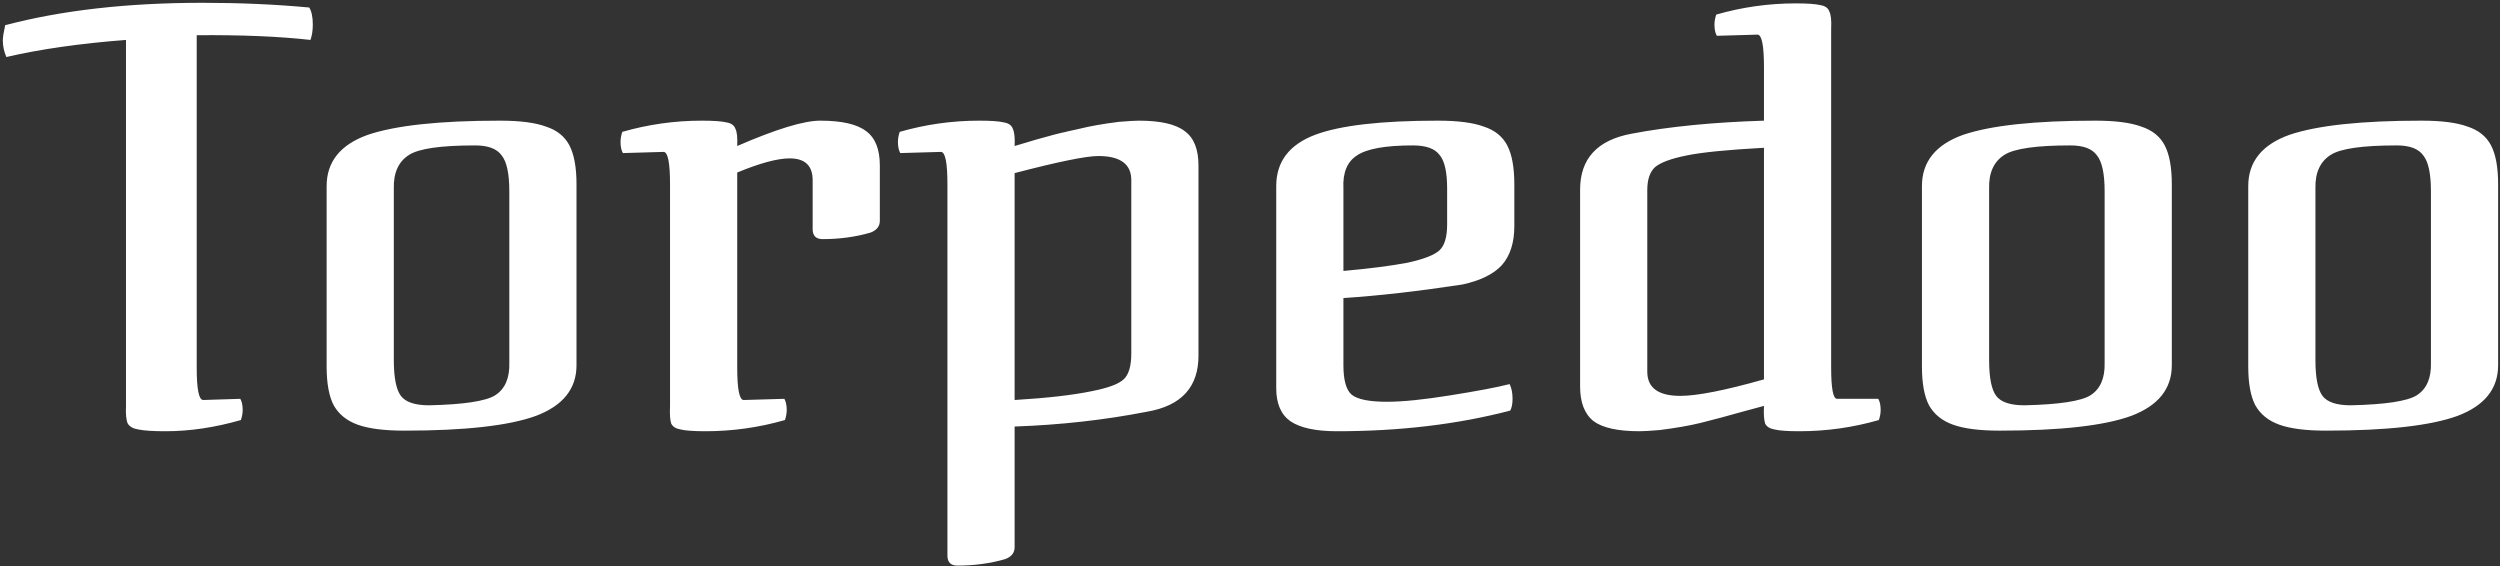 <svg width="543" height="123" viewBox="0 0 543 123" fill="none" xmlns="http://www.w3.org/2000/svg">
<rect x="0" y="0" width="543" height="123" fill="#333333" stroke="none"/>
<path d="M44.005 0.608C52.112 0.608 59.834 0.949 67.173 1.632C67.685 2.485 67.941 3.723 67.941 5.344C67.941 6.624 67.77 7.733 67.429 8.672C60.602 7.904 52.368 7.563 42.725 7.648V79.84C42.725 84.533 43.194 86.88 44.133 86.88L52.197 86.624C52.538 87.221 52.709 88.032 52.709 89.056C52.709 89.739 52.581 90.464 52.325 91.232C46.693 92.853 41.232 93.664 35.941 93.664C33.21 93.664 31.248 93.536 30.053 93.28C28.944 93.109 28.176 92.683 27.749 92C27.408 91.232 27.28 89.952 27.365 88.16V8.672C17.381 9.44 8.72 10.677 1.381 12.384C0.869 11.189 0.613 9.995 0.613 8.8C0.613 8.117 0.784 7.008 1.125 5.472C13.413 2.229 27.706 0.608 44.005 0.608ZM123.681 31.584C124.705 33.547 125.217 36.363 125.217 40.032V79.328C125.217 84.448 122.273 88.117 116.385 90.336C110.497 92.469 100.982 93.536 87.841 93.536C83.489 93.536 80.118 93.109 77.729 92.256C75.34 91.403 73.59 89.995 72.481 88.032C71.457 86.069 70.945 83.253 70.945 79.584V40.416C70.945 35.125 73.932 31.413 79.905 29.28C85.964 27.232 95.521 26.208 108.577 26.208C112.929 26.208 116.257 26.635 118.561 27.488C120.95 28.256 122.657 29.621 123.681 31.584ZM107.553 85.856C109.686 84.491 110.71 82.144 110.625 78.816V41.568C110.625 37.728 110.07 35.125 108.961 33.76C107.937 32.309 106.017 31.584 103.201 31.584C95.777 31.584 90.998 32.267 88.865 33.632C86.561 35.083 85.452 37.515 85.537 40.928V78.176C85.537 82.016 86.049 84.619 87.073 85.984C88.097 87.349 90.145 88.032 93.217 88.032C100.726 87.861 105.505 87.136 107.553 85.856ZM145.532 40.032C145.532 35.339 145.063 32.992 144.124 32.992L135.292 33.248C134.951 32.651 134.78 31.84 134.78 30.816C134.78 30.133 134.908 29.408 135.164 28.64C140.796 27.019 146.556 26.208 152.444 26.208C155.004 26.208 156.796 26.336 157.82 26.592C158.844 26.763 159.484 27.232 159.74 28C160.081 28.683 160.209 29.92 160.124 31.712C168.572 28.043 174.588 26.208 178.172 26.208C182.865 26.208 186.193 26.976 188.156 28.512C190.119 29.963 191.1 32.437 191.1 35.936V47.968C191.1 49.163 190.417 50.016 189.052 50.528C185.809 51.467 182.353 51.936 178.684 51.936C177.233 51.936 176.508 51.211 176.508 49.76V39.136C176.508 35.979 174.844 34.4 171.516 34.4C168.871 34.4 165.073 35.424 160.124 37.472V79.84C160.124 84.533 160.593 86.88 161.532 86.88L170.364 86.624C170.705 87.221 170.876 88.032 170.876 89.056C170.876 89.739 170.748 90.464 170.492 91.232C164.86 92.853 159.1 93.664 153.212 93.664C150.652 93.664 148.86 93.536 147.836 93.28C146.812 93.109 146.129 92.683 145.788 92C145.532 91.232 145.447 89.952 145.532 88.16V40.032ZM205.782 40.032C205.782 35.339 205.313 32.992 204.374 32.992L195.542 33.248C195.201 32.651 195.03 31.84 195.03 30.816C195.03 30.133 195.158 29.408 195.414 28.64C201.046 27.019 206.806 26.208 212.694 26.208C215.254 26.208 217.046 26.336 218.07 26.592C219.094 26.763 219.734 27.232 219.99 28C220.331 28.683 220.459 29.92 220.374 31.712L225.11 30.304C228.097 29.451 230.23 28.896 231.51 28.64C231.425 28.64 232.363 28.427 234.326 28C236.715 27.403 239.617 26.891 243.03 26.464C245.078 26.293 246.529 26.208 247.382 26.208C252.075 26.208 255.403 26.976 257.366 28.512C259.329 29.963 260.31 32.437 260.31 35.936V77.024C260.395 84.021 256.641 88.16 249.046 89.44C239.83 91.232 230.273 92.299 220.374 92.64V118.88C220.374 120.075 219.691 120.928 218.326 121.44C215.083 122.379 211.627 122.848 207.958 122.848C206.507 122.848 205.782 122.123 205.782 120.672V40.032ZM238.55 33.888C235.905 33.888 229.846 35.125 220.374 37.6V86.88C227.457 86.453 233.046 85.813 237.142 84.96C240.641 84.277 242.945 83.424 244.054 82.4C245.163 81.376 245.718 79.499 245.718 76.768V39.136C245.718 35.637 243.329 33.888 238.55 33.888ZM315.086 85.856C320.974 84.917 325.241 84.107 327.886 83.424C328.313 84.277 328.526 85.344 328.526 86.624C328.526 87.733 328.355 88.587 328.014 89.184C316.579 92.171 304.035 93.664 290.382 93.664C285.774 93.664 282.403 92.939 280.27 91.488C278.222 90.037 277.198 87.648 277.198 84.32V40.416C277.198 35.125 280.014 31.413 285.646 29.28C291.107 27.232 299.982 26.208 312.27 26.208C316.622 26.208 319.95 26.635 322.254 27.488C324.643 28.256 326.35 29.621 327.374 31.584C328.398 33.547 328.91 36.363 328.91 40.032V49.12C328.91 52.704 328.014 55.52 326.222 57.568C324.43 59.531 321.571 60.939 317.646 61.792C308.174 63.243 299.555 64.224 291.79 64.736V79.328C291.79 82.571 292.387 84.704 293.582 85.728C294.862 86.752 297.422 87.264 301.262 87.264C304.675 87.264 309.283 86.795 315.086 85.856ZM294.734 33.76C292.601 35.125 291.619 37.515 291.79 40.928V58.848C297.507 58.336 302.158 57.739 305.742 57.056C309.241 56.288 311.545 55.392 312.654 54.368C313.763 53.344 314.318 51.467 314.318 48.736V40.928C314.318 37.344 313.763 34.912 312.654 33.632C311.63 32.267 309.71 31.584 306.894 31.584C300.921 31.584 296.867 32.309 294.734 33.76ZM408.478 89.056C408.478 89.739 408.35 90.464 408.094 91.232C402.462 92.853 396.702 93.664 390.814 93.664C388.254 93.664 386.462 93.536 385.438 93.28C384.414 93.109 383.731 92.683 383.39 92C383.134 91.232 383.049 89.952 383.134 88.16L378.398 89.44C375.411 90.293 372.382 91.104 369.31 91.872C366.835 92.469 363.891 92.981 360.478 93.408C358.43 93.579 356.979 93.664 356.126 93.664C351.433 93.664 348.105 92.939 346.142 91.488C344.179 89.952 343.198 87.435 343.198 83.936V41.184C343.198 34.443 346.953 30.389 354.462 29.024C362.569 27.488 372.126 26.549 383.134 26.208V14.56C383.134 9.867 382.665 7.52 381.726 7.52L372.894 7.776C372.553 7.179 372.382 6.368 372.382 5.344C372.382 4.661 372.51 3.936 372.766 3.168C378.398 1.547 384.158 0.736 390.046 0.736C392.606 0.736 394.398 0.864 395.422 1.12C396.446 1.291 397.086 1.76 397.342 2.528C397.683 3.211 397.811 4.448 397.726 6.24V79.84C397.726 84.363 398.153 86.624 399.006 86.624H407.966C408.307 87.221 408.478 88.032 408.478 89.056ZM364.958 85.984C368.627 85.984 374.686 84.789 383.134 82.4V32.096C375.283 32.523 369.694 33.077 366.366 33.76C362.953 34.443 360.649 35.296 359.454 36.32C358.345 37.344 357.79 39.008 357.79 41.312V80.736C357.79 84.235 360.179 85.984 364.958 85.984ZM470.181 31.584C471.205 33.547 471.717 36.363 471.717 40.032V79.328C471.717 84.448 468.773 88.117 462.885 90.336C456.997 92.469 447.482 93.536 434.341 93.536C429.989 93.536 426.618 93.109 424.229 92.256C421.84 91.403 420.09 89.995 418.981 88.032C417.957 86.069 417.445 83.253 417.445 79.584V40.416C417.445 35.125 420.432 31.413 426.405 29.28C432.464 27.232 442.021 26.208 455.077 26.208C459.429 26.208 462.757 26.635 465.061 27.488C467.45 28.256 469.157 29.621 470.181 31.584ZM454.053 85.856C456.186 84.491 457.21 82.144 457.125 78.816V41.568C457.125 37.728 456.57 35.125 455.461 33.76C454.437 32.309 452.517 31.584 449.701 31.584C442.277 31.584 437.498 32.267 435.365 33.632C433.061 35.083 431.952 37.515 432.037 40.928V78.176C432.037 82.016 432.549 84.619 433.573 85.984C434.597 87.349 436.645 88.032 439.717 88.032C447.226 87.861 452.005 87.136 454.053 85.856ZM541.056 31.584C542.08 33.547 542.592 36.363 542.592 40.032V79.328C542.592 84.448 539.648 88.117 533.76 90.336C527.872 92.469 518.357 93.536 505.216 93.536C500.864 93.536 497.493 93.109 495.104 92.256C492.715 91.403 490.965 89.995 489.856 88.032C488.832 86.069 488.32 83.253 488.32 79.584V40.416C488.32 35.125 491.307 31.413 497.28 29.28C503.339 27.232 512.896 26.208 525.952 26.208C530.304 26.208 533.632 26.635 535.936 27.488C538.325 28.256 540.032 29.621 541.056 31.584ZM524.928 85.856C527.061 84.491 528.085 82.144 528 78.816V41.568C528 37.728 527.445 35.125 526.336 33.76C525.312 32.309 523.392 31.584 520.576 31.584C513.152 31.584 508.373 32.267 506.24 33.632C503.936 35.083 502.827 37.515 502.912 40.928V78.176C502.912 82.016 503.424 84.619 504.448 85.984C505.472 87.349 507.52 88.032 510.592 88.032C518.101 87.861 522.88 87.136 524.928 85.856Z" fill="white"/>
</svg>
